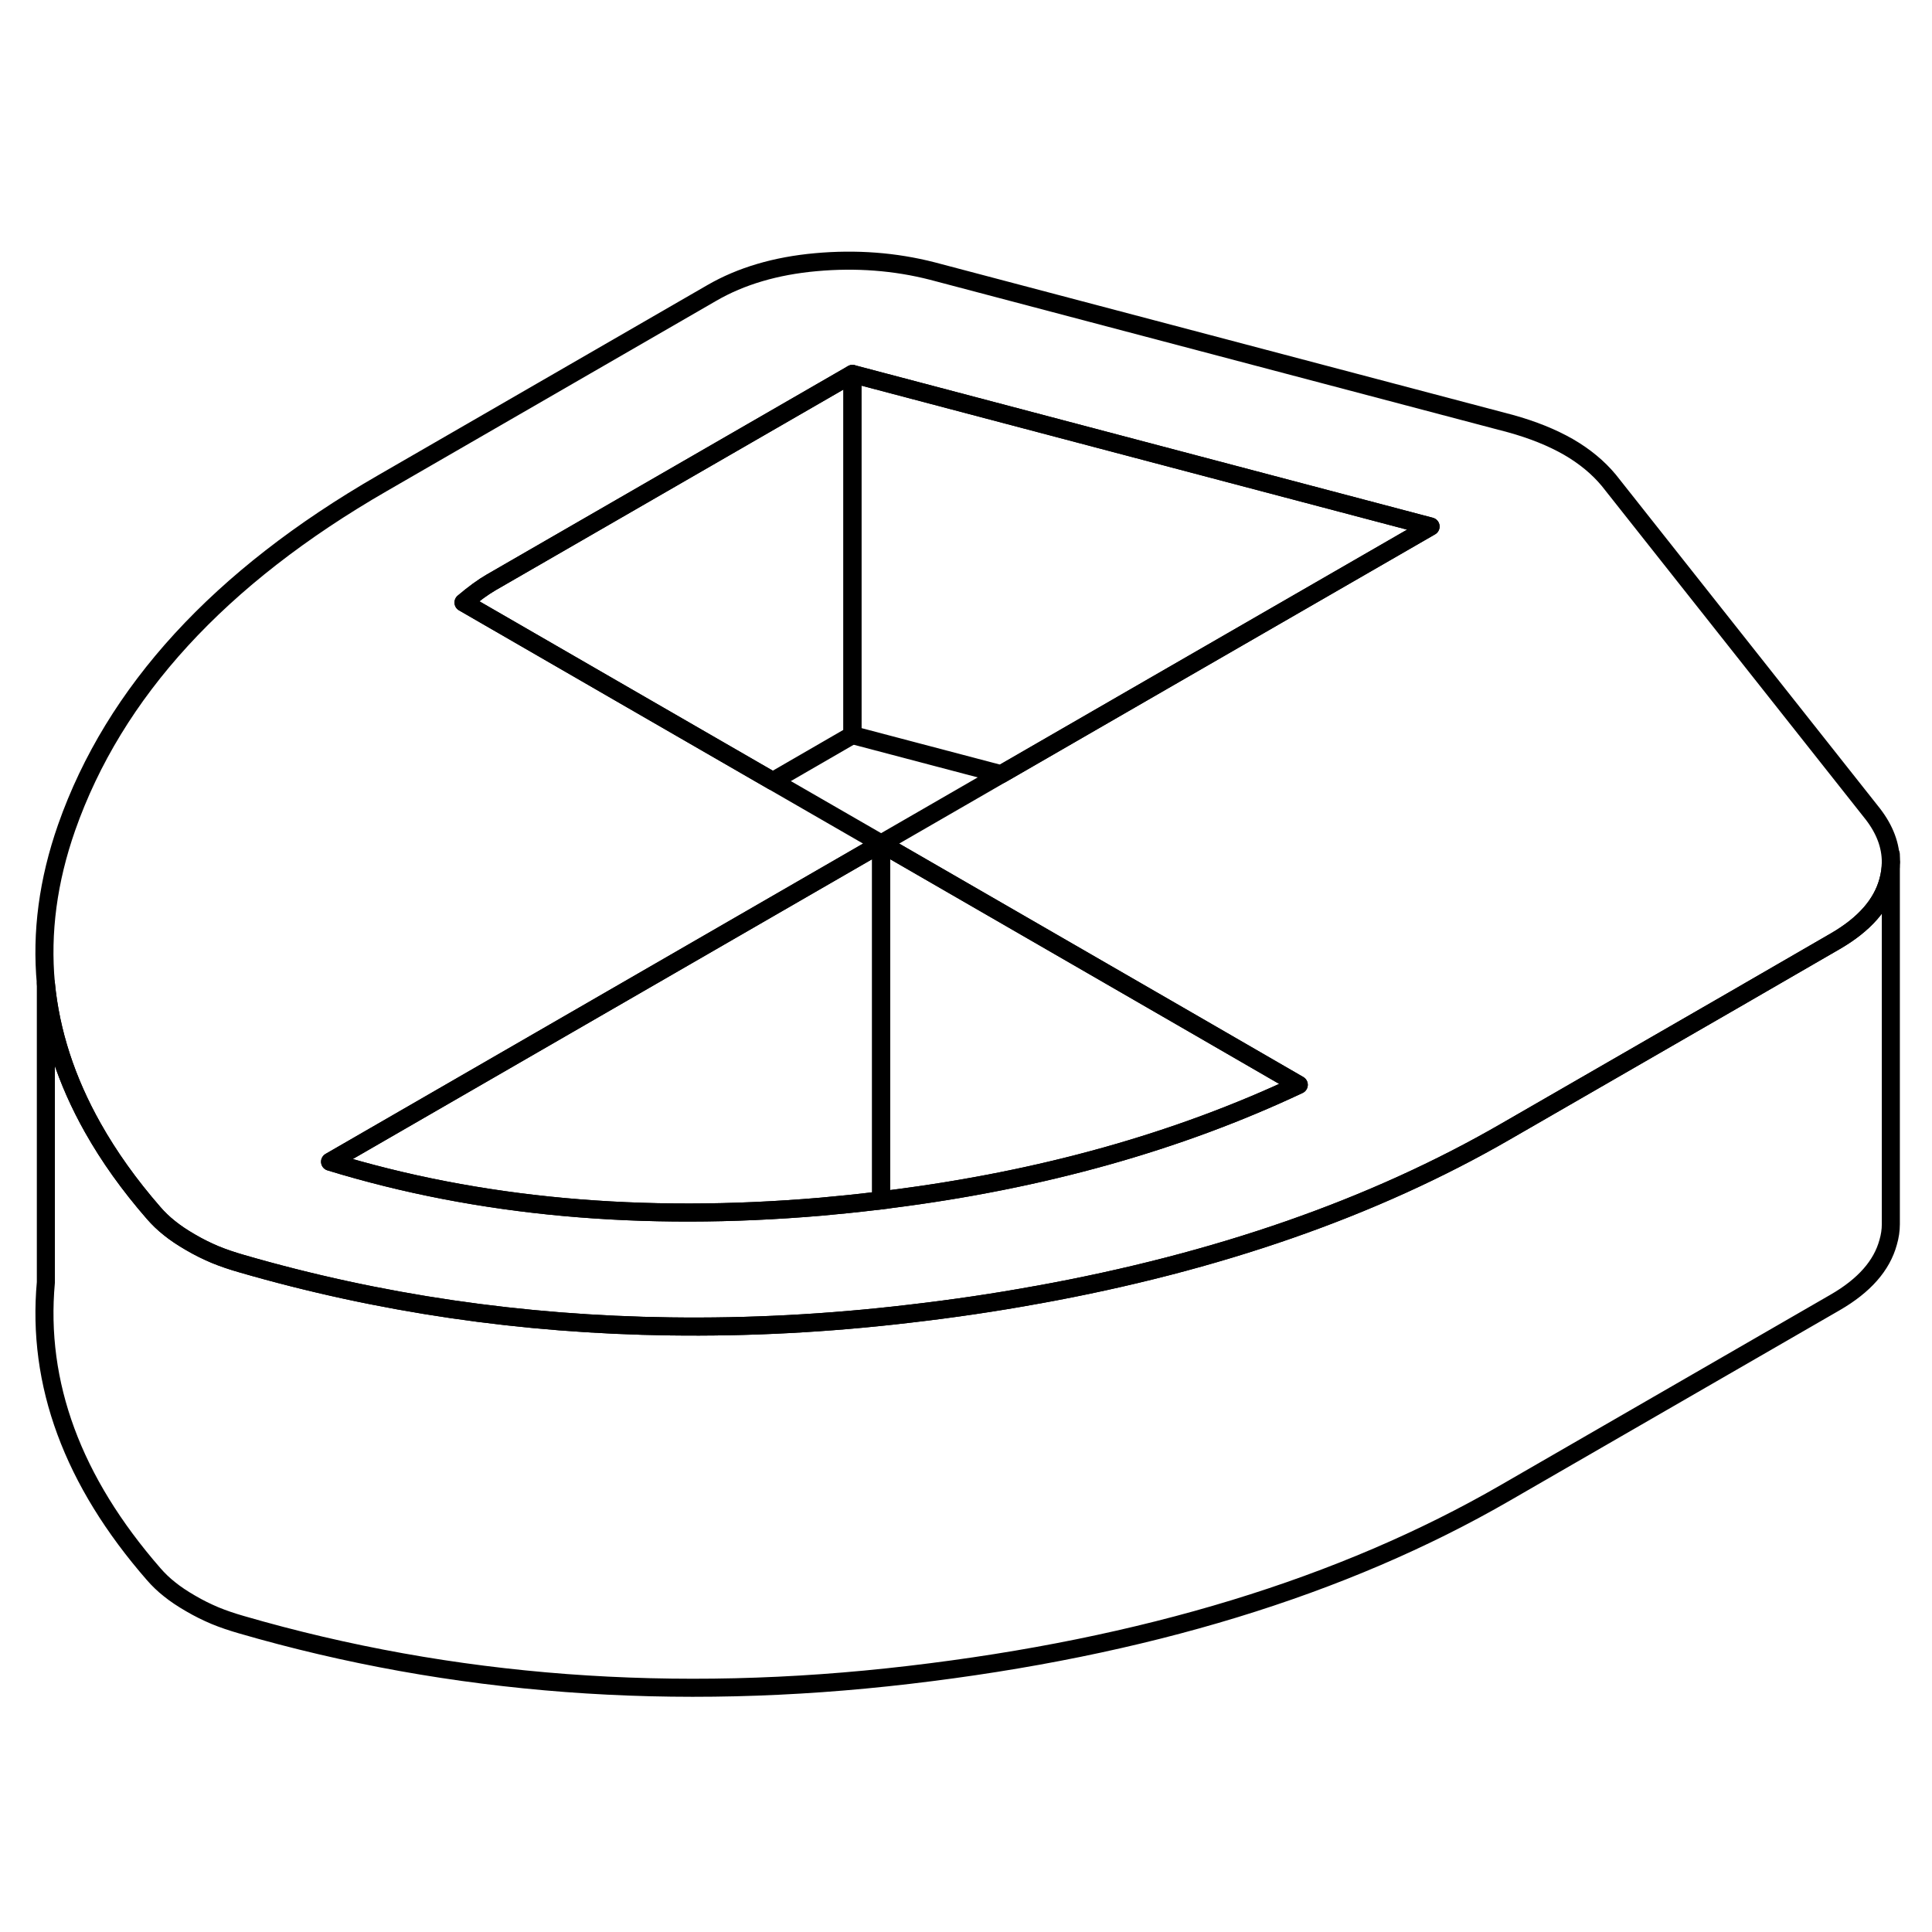 <svg width="48" height="48" viewBox="0 0 107 84" fill="none" xmlns="http://www.w3.org/2000/svg" stroke-width="1px"
     stroke-linecap="round" stroke-linejoin="round">
    <path d="M48.8 35.22L31.48 45.22L18.28 52.84C26.5 55.36 35.56 56.18 45.47 55.33C46.47 55.24 47.47 55.14 48.45 55.02C48.57 55.01 48.68 55 48.8 54.98C48.98 54.96 49.16 54.94 49.33 54.91C57.69 53.85 65.22 51.74 71.93 48.58L66.12 45.22L48.8 35.22ZM48.8 35.22L42.8 31.76L35.02 27.27L25.67 21.87C26.25 21.38 26.76 21.01 27.21 20.75L47.21 9.21L79.23 17.66L63.61 26.67L55.45 31.38L48.8 35.22ZM103.73 33.59L89.1 15.1C88.51 14.39 87.76 13.77 86.86 13.25C85.95 12.73 84.88 12.3 83.65 11.96L51.63 3.51C49.56 2.98 47.41 2.82 45.19 3.02C42.96 3.22 41.04 3.79 39.43 4.72L21.18 15.26C12.16 20.46 6.33 26.82 3.69 34.33C2.66 37.27 2.28 40.14 2.54 42.96C2.8 45.68 3.67 48.35 5.14 50.96C6.04 52.56 7.16 54.13 8.51 55.68C8.77 55.98 9.06 56.26 9.39 56.52C9.71 56.78 10.1 57.04 10.55 57.3C11.01 57.57 11.46 57.79 11.91 57.98C12.37 58.17 12.85 58.33 13.37 58.48C20.99 60.69 28.91 61.85 37.12 61.96C41.45 62.02 45.86 61.79 50.35 61.26C52.78 60.98 55.15 60.63 57.44 60.21H57.45C67.41 58.41 76.06 55.4 83.38 51.17L96.04 43.87L101.64 40.63C103.25 39.7 104.22 38.59 104.57 37.31C104.67 36.95 104.72 36.6 104.72 36.25C104.72 35.33 104.39 34.45 103.73 33.59Z" stroke="currentColor" stroke-linejoin="round"/>
    <path d="M47.21 9.21V29.21L42.8 31.76L35.02 27.27L25.67 21.87C26.25 21.38 26.76 21.01 27.21 20.75L47.21 9.21Z" stroke="currentColor" stroke-linejoin="round"/>
    <path d="M79.23 17.66L63.61 26.67L55.45 31.38L47.21 29.21V9.21L79.23 17.66Z" stroke="currentColor" stroke-linejoin="round"/>
    <path d="M104.72 36.25V56.3C104.72 56.63 104.67 56.97 104.57 57.31C104.22 58.59 103.25 59.7 101.64 60.63L83.38 71.17C74.37 76.38 63.35 79.74 50.35 81.26C37.34 82.79 25.01 81.86 13.37 78.48C12.85 78.33 12.37 78.17 11.91 77.98C11.46 77.79 11.01 77.57 10.55 77.3C10.1 77.04 9.71 76.78 9.39 76.52C9.06 76.26 8.77 75.98 8.51 75.68C4.02 70.53 2.03 65.14 2.54 59.52V42.96C2.8 45.68 3.67 48.35 5.14 50.96C6.04 52.56 7.16 54.13 8.51 55.68C8.77 55.98 9.06 56.26 9.39 56.52C9.71 56.78 10.1 57.04 10.55 57.3C11.01 57.57 11.46 57.79 11.91 57.98C12.37 58.17 12.85 58.33 13.37 58.48C20.99 60.69 28.91 61.85 37.12 61.96C41.45 62.02 45.86 61.79 50.35 61.26C52.78 60.98 55.15 60.63 57.44 60.21H57.45C67.41 58.41 76.06 55.4 83.38 51.17L96.04 43.87L101.64 40.63C103.25 39.7 104.22 38.59 104.57 37.31C104.67 36.95 104.72 36.6 104.72 36.25Z" stroke="currentColor" stroke-linejoin="round"/>
    <path d="M104.72 36.25V35.83" stroke="currentColor" stroke-linejoin="round"/>
    <path d="M71.93 48.58C65.22 51.74 57.69 53.85 49.33 54.91C49.16 54.94 48.98 54.96 48.8 54.98V35.22L66.12 45.22L71.93 48.58Z" stroke="currentColor" stroke-linejoin="round"/>
    <path d="M48.8 35.22V54.98C48.68 55 48.57 55.01 48.45 55.02C47.47 55.14 46.47 55.24 45.47 55.33C35.56 56.18 26.5 55.36 18.28 52.84L31.48 45.22L48.8 35.22Z" stroke="currentColor" stroke-linejoin="round"/>
</svg>